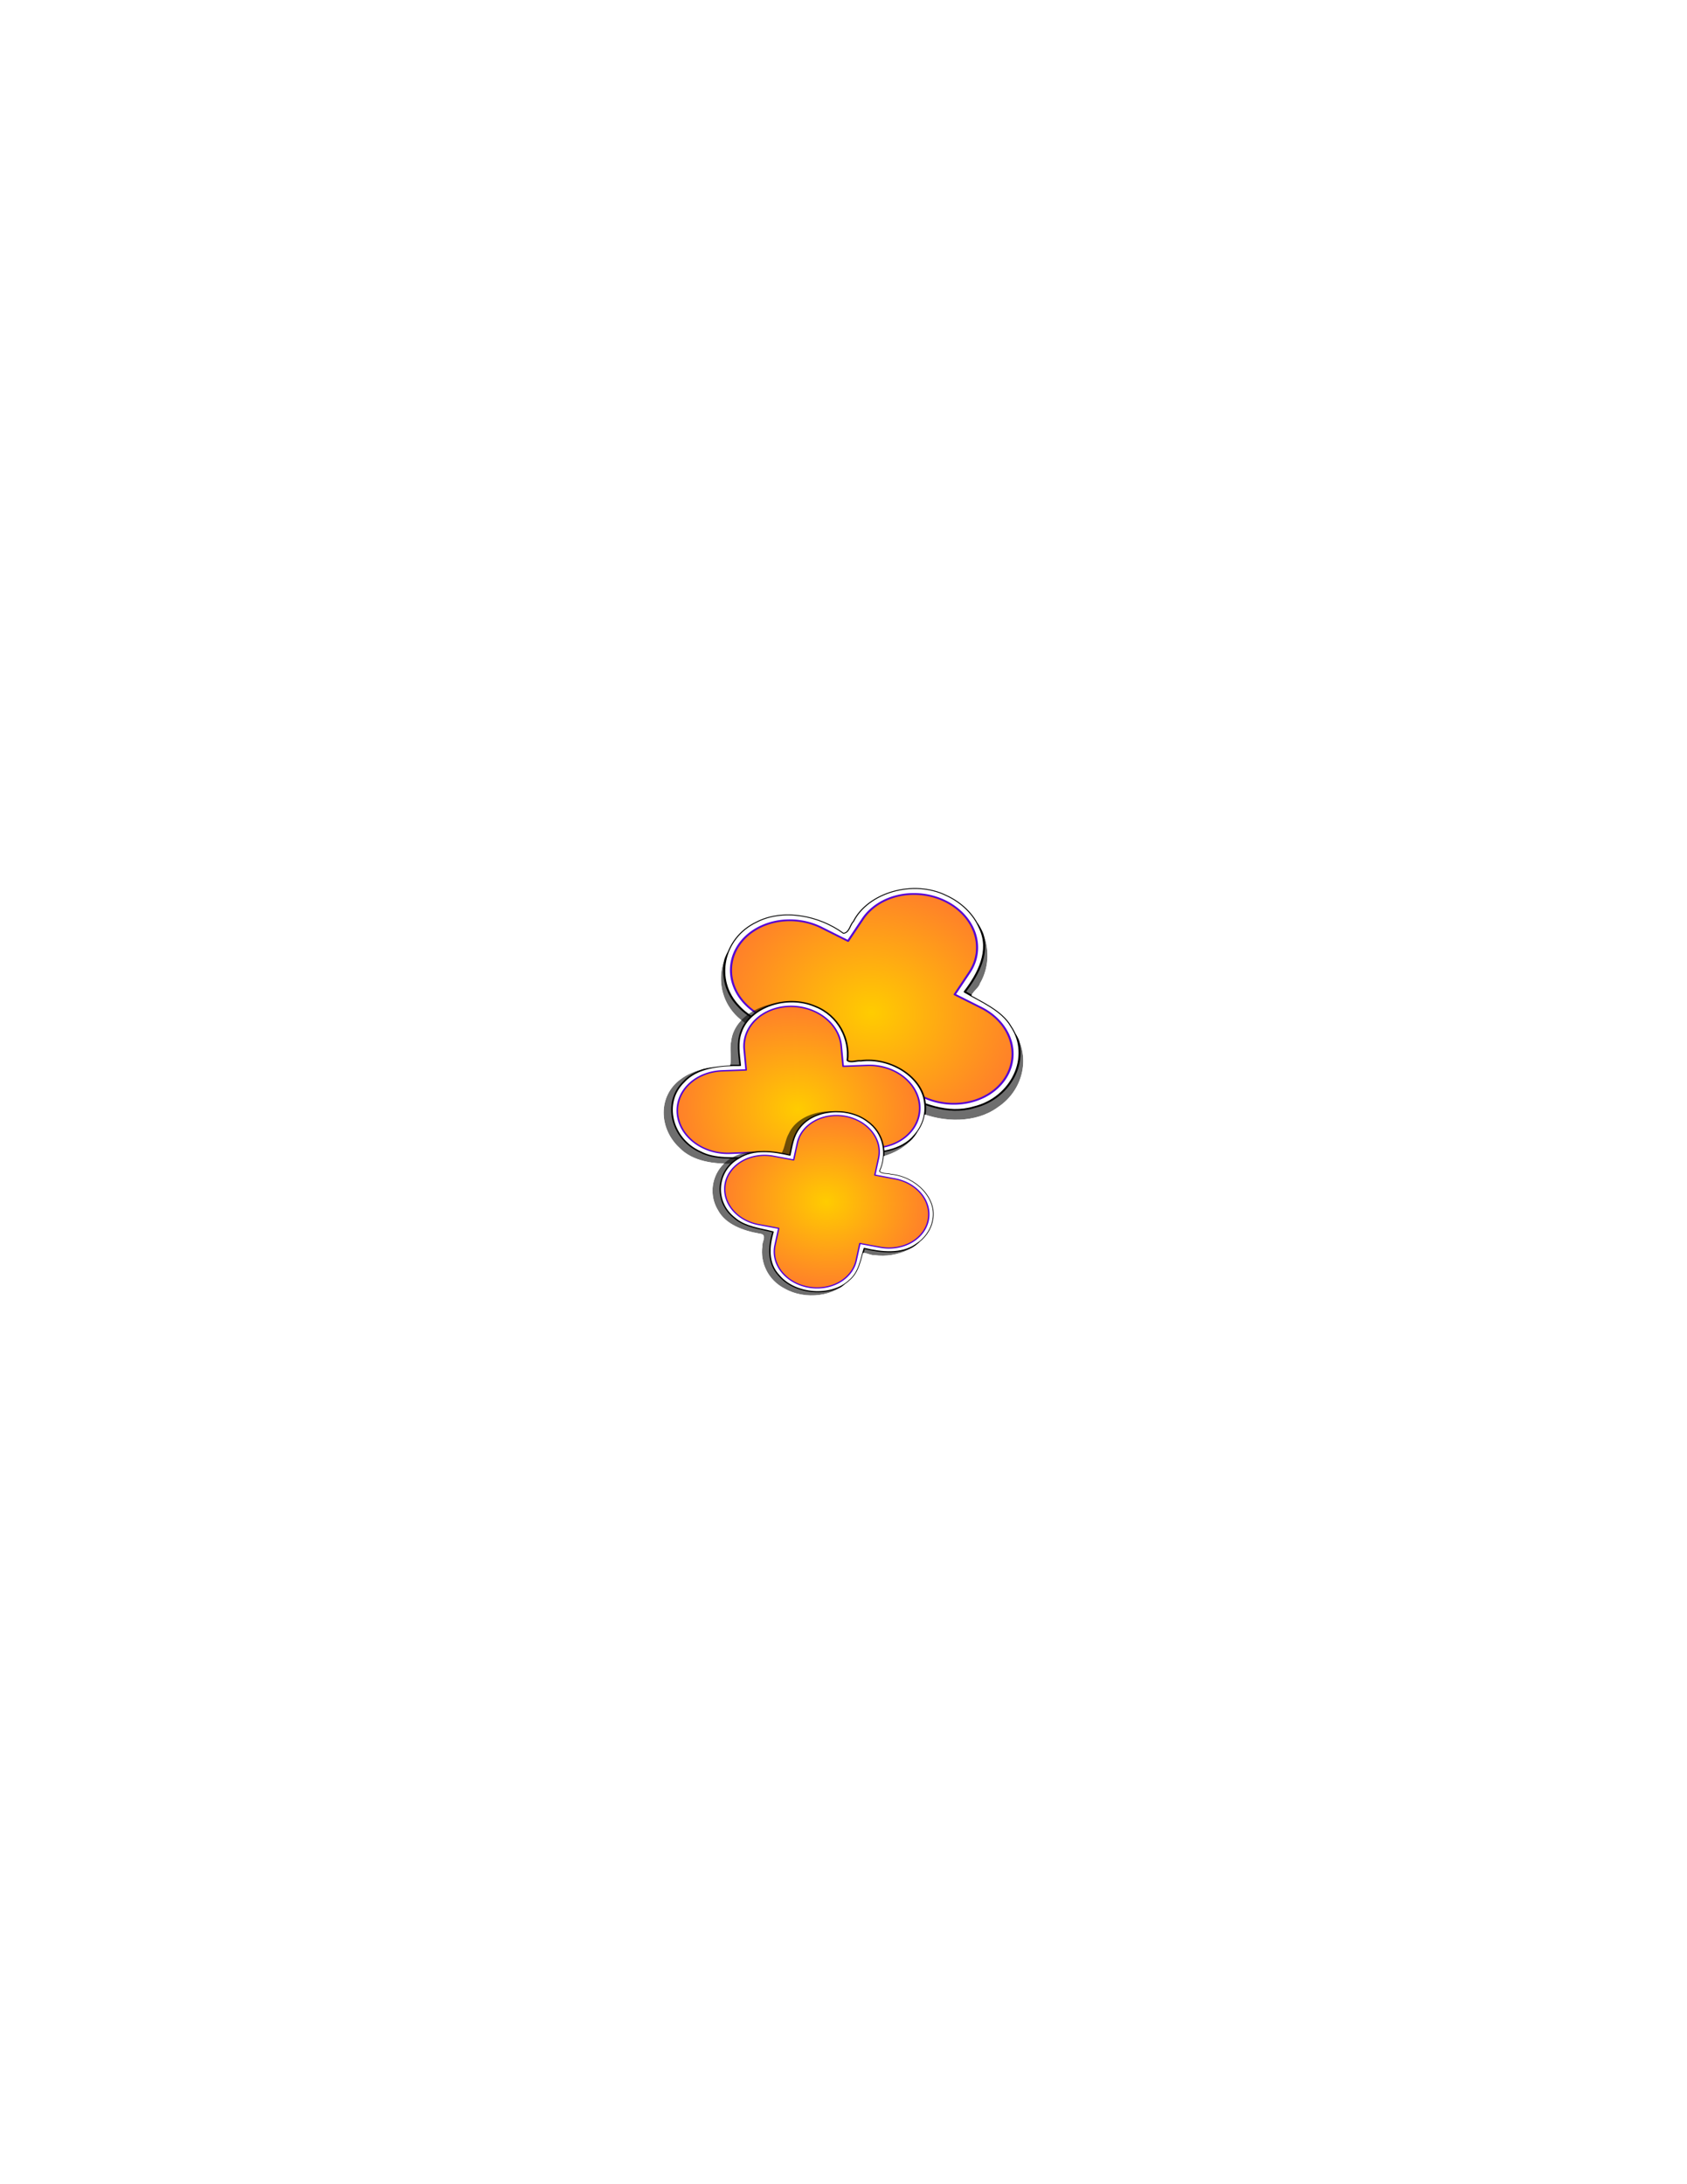 <?xml version="1.0" encoding="UTF-8" standalone="no"?>
<!-- Created with Inkscape (http://www.inkscape.org/) -->

<svg
   xmlns:dc="http://purl.org/dc/elements/1.1/"
   xmlns:cc="http://creativecommons.org/ns#"
   xmlns:rdf="http://www.w3.org/1999/02/22-rdf-syntax-ns#"
   xmlns:svg="http://www.w3.org/2000/svg"
   xmlns="http://www.w3.org/2000/svg"
   xmlns:xlink="http://www.w3.org/1999/xlink"
   xmlns:sodipodi="http://sodipodi.sourceforge.net/DTD/sodipodi-0.dtd"
   xmlns:inkscape="http://www.inkscape.org/namespaces/inkscape"
   width="8.5in"
   height="11in"
   viewBox="0 0 215.9 279.4"
   version="1.1"
   id="svg8"
   inkscape:version="0.92.1 r15371"
   sodipodi:docname="flowers.svg">
  <defs
     id="defs2">
    <linearGradient
       inkscape:collect="always"
       id="linearGradient4524">
      <stop
         style="stop-color:#ffcc00;stop-opacity:1"
         offset="0"
         id="stop4520" />
      <stop
         style="stop-color:#ff7f2a;stop-opacity:1"
         offset="1"
         id="stop4522" />
    </linearGradient>
    <filter
       inkscape:collect="always"
       style="color-interpolation-filters:sRGB"
       id="filter4754"
       x="-0.06"
       width="1.12"
       y="-0.06"
       height="1.12">
      <feGaussianBlur
         inkscape:collect="always"
         stdDeviation="4.665"
         id="feGaussianBlur4756" />
    </filter>
    <clipPath
       clipPathUnits="userSpaceOnUse"
       id="clipPath5595">
      <use
         x="0"
         y="0"
         xlink:href="#g5591"
         id="use5597"
         width="100%"
         height="100%" />
    </clipPath>
    <radialGradient
       inkscape:collect="always"
       xlink:href="#linearGradient4524"
       id="radialGradient5611"
       gradientUnits="userSpaceOnUse"
       gradientTransform="matrix(0.265,0,0,0.265,232.127,-67.199)"
       cx="253.283"
       cy="883.217"
       fx="253.283"
       fy="883.217"
       r="332.533" />
    <radialGradient
       inkscape:collect="always"
       xlink:href="#linearGradient4524"
       id="radialGradient5613"
       gradientUnits="userSpaceOnUse"
       gradientTransform="matrix(0.265,0,0,0.265,232.127,-67.199)"
       cx="253.283"
       cy="883.217"
       fx="253.283"
       fy="883.217"
       r="332.533" />
    <radialGradient
       inkscape:collect="always"
       xlink:href="#linearGradient4524"
       id="radialGradient5615"
       gradientUnits="userSpaceOnUse"
       gradientTransform="matrix(0.265,0,0,0.265,232.127,-67.199)"
       cx="253.283"
       cy="883.217"
       fx="253.283"
       fy="883.217"
       r="332.533" />
  </defs>
  <sodipodi:namedview
     id="base"
     pagecolor="#ffffff"
     bordercolor="#666666"
     borderopacity="1.0"
     inkscape:pageopacity="0.0"
     inkscape:pageshadow="2"
     inkscape:zoom="0.70710678"
     inkscape:cx="628.44894"
     inkscape:cy="305.38438"
     inkscape:document-units="mm"
     inkscape:current-layer="layer1"
     showgrid="false"
     showborder="false"
     inkscape:showpageshadow="false"
     units="in"
     inkscape:pagecheckerboard="false"
     inkscape:snap-grids="false"
     inkscape:snap-to-guides="false"
     inkscape:snap-others="false"
     inkscape:snap-global="false"
     inkscape:window-width="1920"
     inkscape:window-height="1010"
     inkscape:window-x="0"
     inkscape:window-y="43"
     inkscape:window-maximized="1">
    <inkscape:grid
       type="xygrid"
       id="grid3680" />
  </sodipodi:namedview>
  <g
     inkscape:label="Layer 1"
     inkscape:groupmode="layer"
     id="layer1"
     transform="translate(0,-17.6)">
    <g
       id="g5593"
       clip-path="url(#clipPath5595)"
       transform="translate(3.619,-3.101)">
      <g
         inkscape:label="Clip"
         id="g5591">
        <g
           transform="matrix(0.721,0.389,-0.433,0.598,43.138,-82.241)"
           inkscape:export-ydpi="96"
           inkscape:export-xdpi="96"
           id="g5554">
          <g
             transform="matrix(0.265,-0.009,0.009,0.265,151.698,195.984)"
             id="g4791"
             inkscape:transform-center-x="-19.618937"
             inkscape:transform-center-y="-97.485683">
            <g
               id="g4789">
              <path
                 inkscape:connector-curvature="0"
                 id="path4783"
                 d="m 301.594,77.371 c -22.061,-0.55 -42.495,19.792 -40.957,42.043 -0.606,3.53 1.978,10.759 -3.771,9.926 -17.852,-1.018 -38.006,6.79 -45.105,24.361 -9.98,21.858 2.919,52.256 27.49,56.628 6.76,1.813 14.097,0.629 20.682,2.429 0.127,12.583 1.891,26.336 9.916,36.414 13.307,17.697 41.005,19.201 57.832,5.748 12.304,-8.675 15.356,-24.341 15.19,-38.453 -0.911,-7.153 7.854,-3.315 11.949,-4.643 16.079,-1.062 32.114,-10.53 37.543,-26.275 7.639,-19.02 -1.339,-43.171 -20.434,-51.678 -8.409,-4.101 -18.067,-5.3 -27.299,-4.084 -4.164,-2.7 -0.469,-8.196 -1.674,-12.348 -1.03,-19.844 -17.157,-39.49 -38.014,-39.994 -1.114,-0.07 -2.231,-0.095 -3.348,-0.074 z"
                 style="opacity:0.752;fill:#000000;fill-opacity:1;stroke:none;stroke-width:1.191;stroke-linecap:round;stroke-linejoin:round;stroke-miterlimit:4;stroke-dasharray:none;filter:url(#filter4754)" />
              <path
                 inkscape:connector-curvature="0"
                 id="path4785"
                 d="m 297.674,75.125 c -21.971,0.105 -39.979,21.76 -37.605,43.291 -0.598,2.914 1.617,7.47 -0.805,9.6 -17.501,-3.297 -38.085,3.029 -46.758,19.594 -11.057,19.305 -1.739,46.926 19.213,54.914 8.958,3.749 18.887,2.976 28.363,2.949 -0.828,14.639 0.397,31.429 12.223,41.766 16.509,16.548 47.624,12.951 59.695,-7.191 7.106,-9.986 5.84,-23.811 6.696,-34.485 14.835,0.908 31.788,-0.789 41.945,-13.021 15.826,-16.82 11.79,-47.329 -8.236,-59.113 -9.961,-6.898 -23.619,-5.634 -34.186,-6.494 0.907,-14.892 -0.783,-32.06 -13.285,-42.072 -7.404,-6.559 -17.378,-10.106 -27.26,-9.736 z"
                 style="opacity:1;fill:#ffffff;fill-opacity:1;stroke:#000000;stroke-width:1.191;stroke-linecap:round;stroke-linejoin:round;stroke-miterlimit:4;stroke-dasharray:none" />
              <path
                 inkscape:connector-curvature="0"
                 id="path4787"
                 d="m 299.142,79.098 a 35,35 0 0 0 -35,35 35,35 0 0 0 0.015,0.288 h -0.015 v 17.099 h -17.099 v 0.01 a 35,35 0 0 0 -0.288,-0.01 35,35 0 0 0 -35,35 35,35 0 0 0 35,35 35,35 0 0 0 0.288,-0.015 v 0.015 h 17.099 v 17.099 h 0.015 a 35,35 0 0 0 -0.015,0.288 35,35 0 0 0 35,35 35,35 0 0 0 35,-35 35,35 0 0 0 -0.01,-0.288 h 0.01 v -17.099 h 17.099 v -0.015 a 35,35 0 0 0 0.288,0.015 35,35 0 0 0 35,-35 35,35 0 0 0 -35,-35 35,35 0 0 0 -0.288,0.01 v -0.01 h -17.099 v -17.099 h -0.01 a 35,35 0 0 0 0.01,-0.288 35,35 0 0 0 -35,-35 z"
                 style="opacity:1;fill:url(#radialGradient5611);fill-opacity:1;stroke:#5500d4;stroke-width:1.191;stroke-linecap:round;stroke-linejoin:round;stroke-miterlimit:4;stroke-dasharray:none" />
            </g>
          </g>
          <g
             id="g4767"
             transform="matrix(0.123,0.172,-0.172,0.123,223.95,186.53)">
            <g
               id="g4761">
              <path
                 style="opacity:0.752;fill:#000000;fill-opacity:1;stroke:none;stroke-width:1.191;stroke-linecap:round;stroke-linejoin:round;stroke-miterlimit:4;stroke-dasharray:none;filter:url(#filter4754)"
                 d="m 301.594,77.371 c -22.061,-0.55 -42.495,19.792 -40.957,42.043 -0.606,3.53 1.978,10.759 -3.771,9.926 -17.852,-1.018 -38.006,6.79 -45.105,24.361 -9.98,21.858 2.919,52.256 27.49,56.628 6.76,1.813 14.097,0.629 20.682,2.429 0.127,12.583 1.891,26.336 9.916,36.414 13.307,17.697 41.005,19.201 57.832,5.748 12.304,-8.675 15.356,-24.341 15.19,-38.453 -0.911,-7.153 7.854,-3.315 11.949,-4.643 16.079,-1.062 32.114,-10.53 37.543,-26.275 7.639,-19.02 -1.339,-43.171 -20.434,-51.678 -8.409,-4.101 -18.067,-5.3 -27.299,-4.084 -4.164,-2.7 -0.469,-8.196 -1.674,-12.348 -1.03,-19.844 -17.157,-39.49 -38.014,-39.994 -1.114,-0.07 -2.231,-0.095 -3.348,-0.074 z"
                 id="path4560"
                 inkscape:connector-curvature="0" />
              <path
                 style="opacity:1;fill:#ffffff;fill-opacity:1;stroke:#000000;stroke-width:1.191;stroke-linecap:round;stroke-linejoin:round;stroke-miterlimit:4;stroke-dasharray:none"
                 d="m 297.674,75.125 c -21.971,0.105 -39.979,21.76 -37.605,43.291 -0.598,2.914 1.617,7.47 -0.805,9.6 -17.501,-3.297 -38.085,3.029 -46.758,19.594 -11.057,19.305 -1.739,46.926 19.213,54.914 8.958,3.749 18.887,2.976 28.363,2.949 -0.828,14.639 0.397,31.429 12.223,41.766 16.509,16.548 47.624,12.951 59.695,-7.191 7.106,-9.986 5.84,-23.811 6.696,-34.485 14.835,0.908 31.788,-0.789 41.945,-13.021 15.826,-16.82 11.79,-47.329 -8.236,-59.113 -9.961,-6.898 -23.619,-5.634 -34.186,-6.494 0.907,-14.892 -0.783,-32.06 -13.285,-42.072 -7.404,-6.559 -17.378,-10.106 -27.26,-9.736 z"
                 id="path4538"
                 inkscape:connector-curvature="0" />
              <path
                 style="opacity:1;fill:url(#radialGradient5613);fill-opacity:1;stroke:#5500d4;stroke-width:1.191;stroke-linecap:round;stroke-linejoin:round;stroke-miterlimit:4;stroke-dasharray:none"
                 d="m 299.142,79.098 a 35,35 0 0 0 -35,35 35,35 0 0 0 0.015,0.288 h -0.015 v 17.099 h -17.099 v 0.01 a 35,35 0 0 0 -0.288,-0.01 35,35 0 0 0 -35,35 35,35 0 0 0 35,35 35,35 0 0 0 0.288,-0.015 v 0.015 h 17.099 v 17.099 h 0.015 a 35,35 0 0 0 -0.015,0.288 35,35 0 0 0 35,35 35,35 0 0 0 35,-35 35,35 0 0 0 -0.01,-0.288 h 0.01 v -17.099 h 17.099 v -0.015 a 35,35 0 0 0 0.288,0.015 35,35 0 0 0 35,-35 35,35 0 0 0 -35,-35 35,35 0 0 0 -0.288,0.01 v -0.01 h -17.099 v -17.099 h -0.01 a 35,35 0 0 0 0.01,-0.288 35,35 0 0 0 -35,-35 z"
                 id="rect4491"
                 inkscape:connector-curvature="0" />
            </g>
          </g>
          <g
             transform="matrix(0.063,0.168,-0.168,0.063,253.37,209.576)"
             id="g4779">
            <g
               id="g4777">
              <path
                 inkscape:connector-curvature="0"
                 id="path4771"
                 d="m 301.594,77.371 c -22.061,-0.55 -42.495,19.792 -40.957,42.043 -0.606,3.53 1.978,10.759 -3.771,9.926 -17.852,-1.018 -38.006,6.79 -45.105,24.361 -9.98,21.858 2.919,52.256 27.49,56.628 6.76,1.813 14.097,0.629 20.682,2.429 0.127,12.583 1.891,26.336 9.916,36.414 13.307,17.697 41.005,19.201 57.832,5.748 12.304,-8.675 15.356,-24.341 15.19,-38.453 -0.911,-7.153 7.854,-3.315 11.949,-4.643 16.079,-1.062 32.114,-10.53 37.543,-26.275 7.639,-19.02 -1.339,-43.171 -20.434,-51.678 -8.409,-4.101 -18.067,-5.3 -27.299,-4.084 -4.164,-2.7 -0.469,-8.196 -1.674,-12.348 -1.03,-19.844 -17.157,-39.49 -38.014,-39.994 -1.114,-0.07 -2.231,-0.095 -3.348,-0.074 z"
                 style="opacity:0.752;fill:#000000;fill-opacity:1;stroke:none;stroke-width:1.191;stroke-linecap:round;stroke-linejoin:round;stroke-miterlimit:4;stroke-dasharray:none;filter:url(#filter4754)" />
              <path
                 inkscape:connector-curvature="0"
                 id="path4773"
                 d="m 297.674,75.125 c -21.971,0.105 -39.979,21.76 -37.605,43.291 -0.598,2.914 1.617,7.47 -0.805,9.6 -17.501,-3.297 -38.085,3.029 -46.758,19.594 -11.057,19.305 -1.739,46.926 19.213,54.914 8.958,3.749 18.887,2.976 28.363,2.949 -0.828,14.639 0.397,31.429 12.223,41.766 16.509,16.548 47.624,12.951 59.695,-7.191 7.106,-9.986 5.84,-23.811 6.696,-34.485 14.835,0.908 31.788,-0.789 41.945,-13.021 15.826,-16.82 11.79,-47.329 -8.236,-59.113 -9.961,-6.898 -23.619,-5.634 -34.186,-6.494 0.907,-14.892 -0.783,-32.06 -13.285,-42.072 -7.404,-6.559 -17.378,-10.106 -27.26,-9.736 z"
                 style="opacity:1;fill:#ffffff;fill-opacity:1;stroke:#000000;stroke-width:1.191;stroke-linecap:round;stroke-linejoin:round;stroke-miterlimit:4;stroke-dasharray:none" />
              <path
                 inkscape:connector-curvature="0"
                 id="path4775"
                 d="m 299.142,79.098 a 35,35 0 0 0 -35,35 35,35 0 0 0 0.015,0.288 h -0.015 v 17.099 h -17.099 v 0.01 a 35,35 0 0 0 -0.288,-0.01 35,35 0 0 0 -35,35 35,35 0 0 0 35,35 35,35 0 0 0 0.288,-0.015 v 0.015 h 17.099 v 17.099 h 0.015 a 35,35 0 0 0 -0.015,0.288 35,35 0 0 0 35,35 35,35 0 0 0 35,-35 35,35 0 0 0 -0.01,-0.288 h 0.01 v -17.099 h 17.099 v -0.015 a 35,35 0 0 0 0.288,0.015 35,35 0 0 0 35,-35 35,35 0 0 0 -35,-35 35,35 0 0 0 -0.288,0.01 v -0.01 h -17.099 v -17.099 h -0.01 a 35,35 0 0 0 0.01,-0.288 35,35 0 0 0 -35,-35 z"
                 style="opacity:1;fill:url(#radialGradient5615);fill-opacity:1;stroke:#5500d4;stroke-width:1.191;stroke-linecap:round;stroke-linejoin:round;stroke-miterlimit:4;stroke-dasharray:none" />
            </g>
          </g>
        </g>
      </g>
    </g>
  </g>
</svg>
